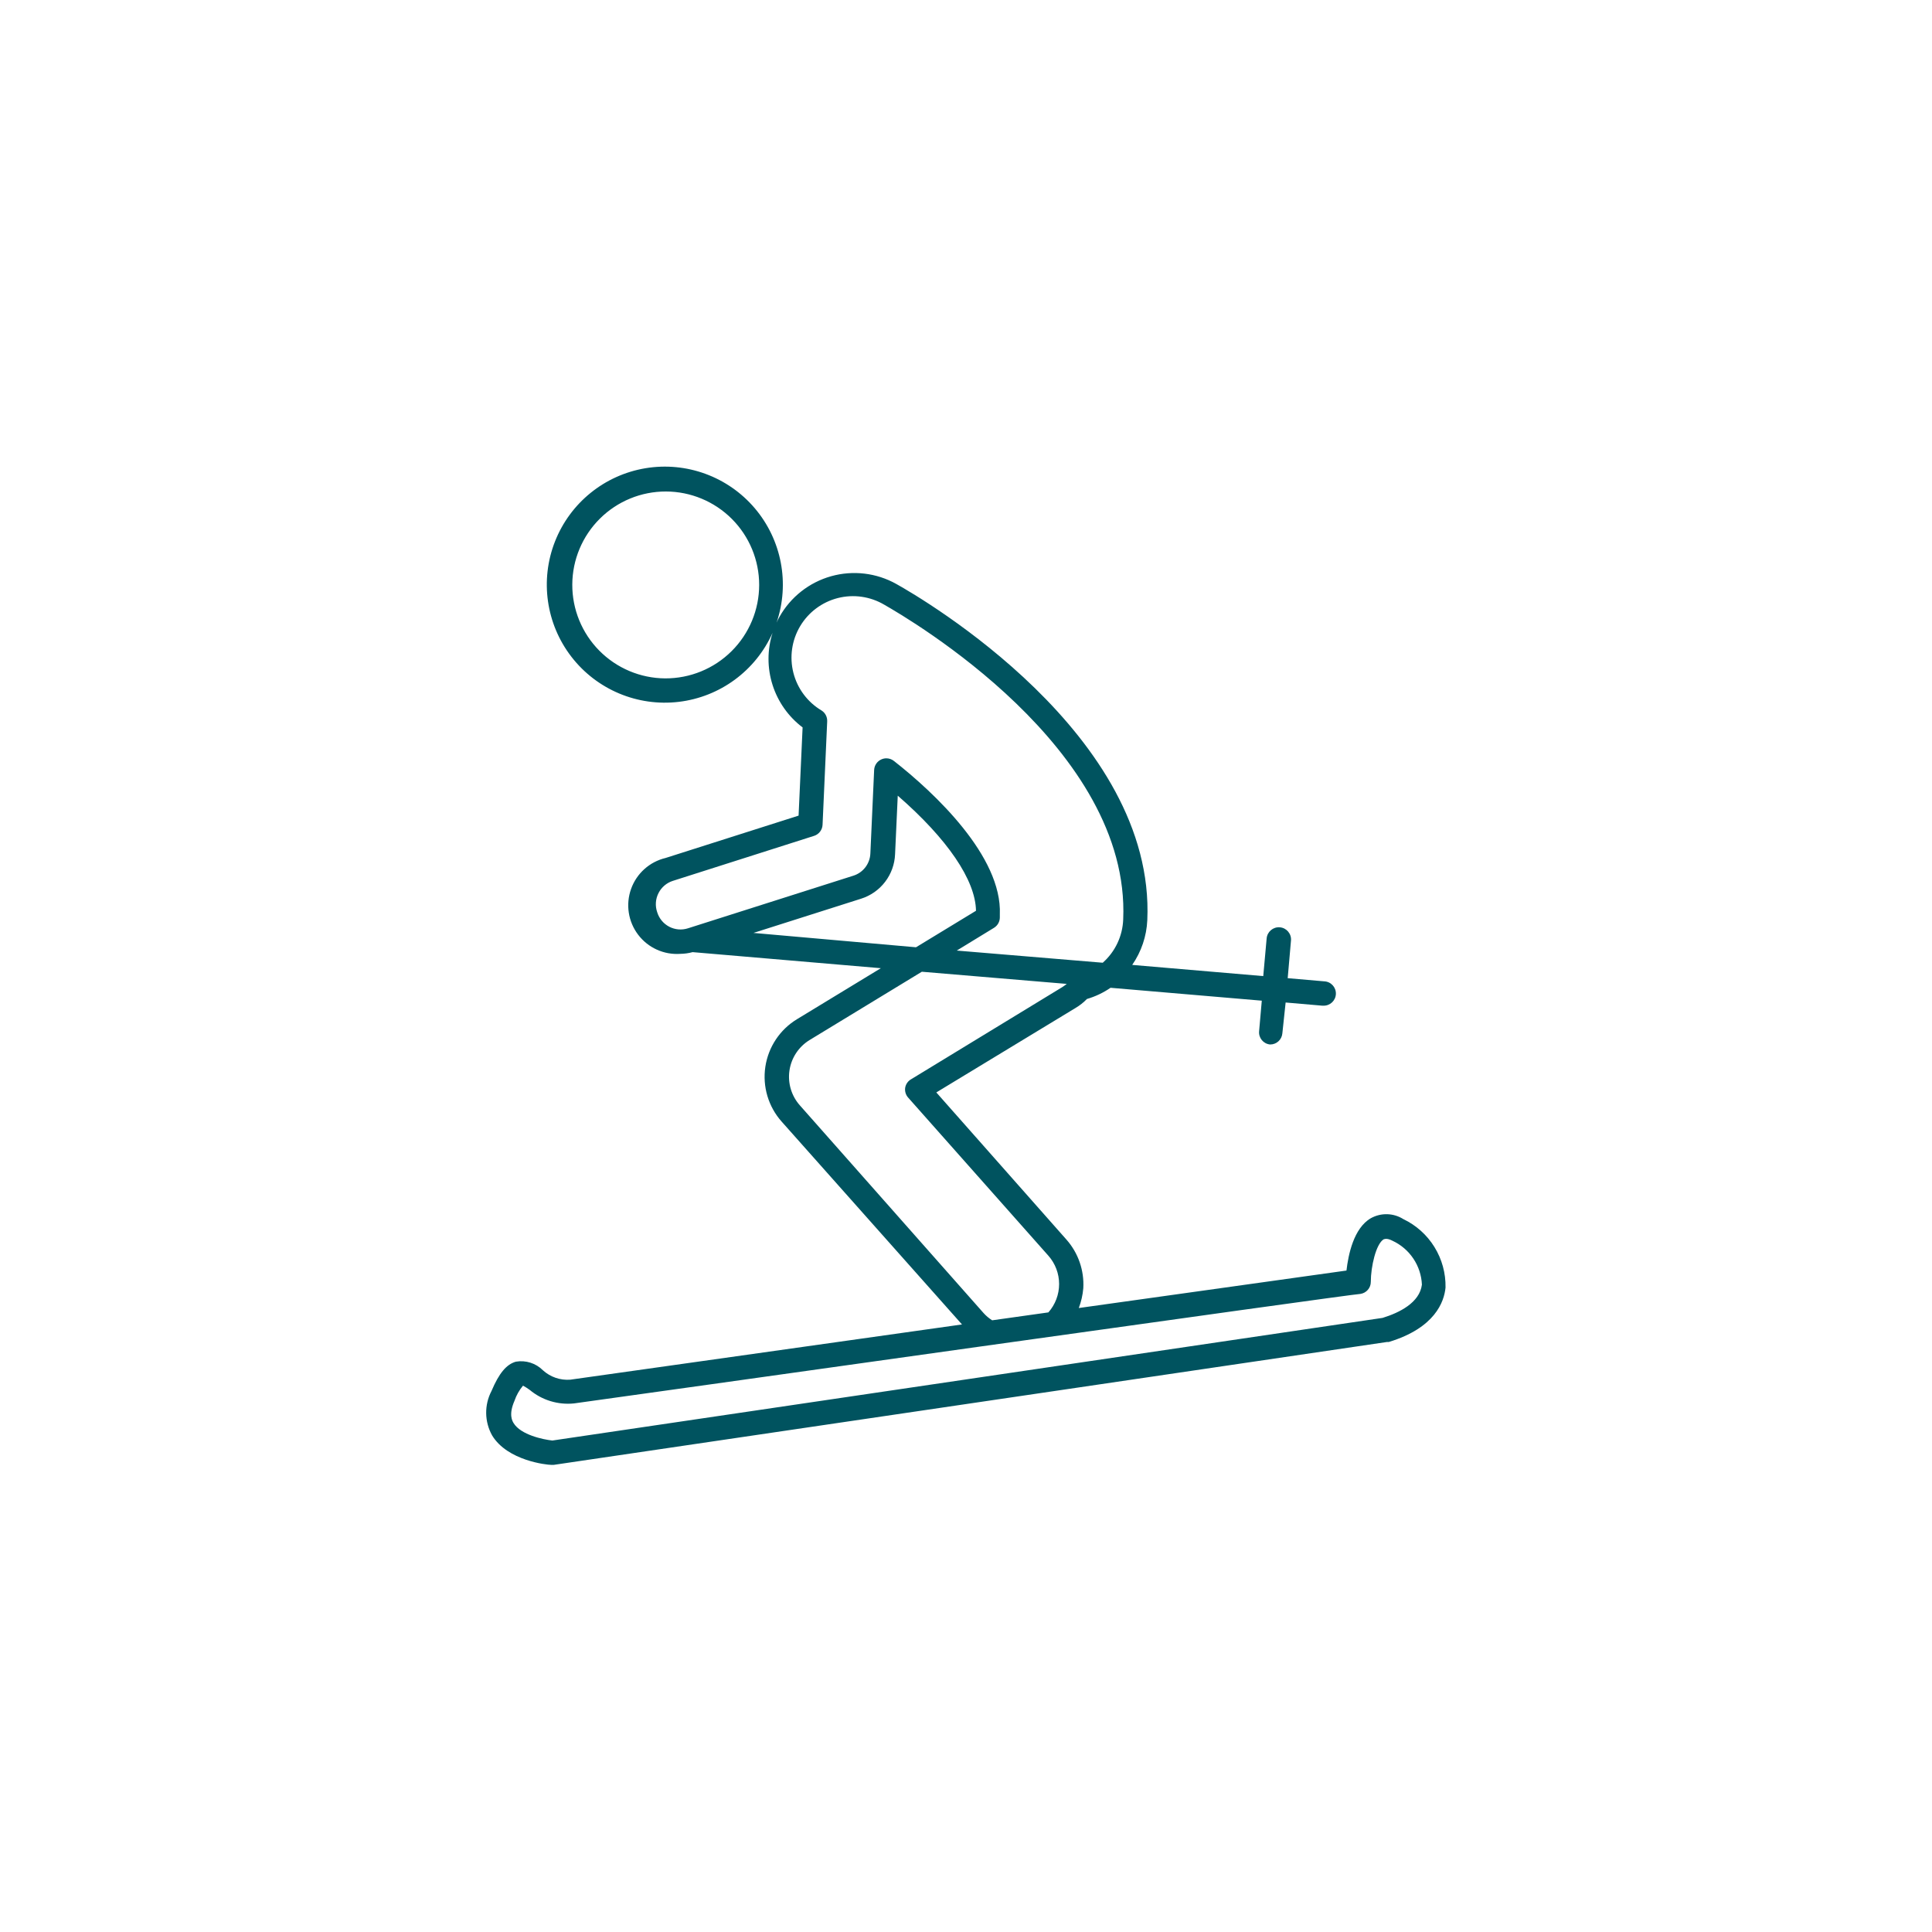 <?xml version="1.0" encoding="UTF-8"?>
<svg width="752pt" height="752pt" version="1.1" viewBox="0 0 752 752" xmlns="http://www.w3.org/2000/svg">
 <path d="m546.21 474.51c-3.84-2.414-8.688-2.539-12.645-0.332-6.676 3.883-8.762 14.207-9.473 20.363l-104.19 14.586c0.941-2.481 1.531-5.078 1.754-7.719 0.391-6.938-1.977-13.746-6.586-18.945l-50.625-57.254 54.18-32.867c1.633-0.965 3.129-2.144 4.449-3.504 3.273-0.957 6.375-2.43 9.188-4.359l58.867 5.019-1.043 11.887v0.004c-0.246 2.602 1.66 4.91 4.262 5.16h0.051c2.457 0.012 4.512-1.859 4.734-4.309l1.277-12.031 14.207 1.23h0.426v0.004c2.617 0.102 4.824-1.934 4.926-4.547 0.105-2.617-1.93-4.82-4.547-4.926l-14.207-1.23 1.277-14.633h0.004c0.234-2.617-1.695-4.93-4.312-5.164-2.613-0.234-4.926 1.695-5.16 4.309l-1.324 14.68-51.004-4.356h-0.004c3.562-5.137 5.598-11.18 5.875-17.426 3.219-72.129-87.328-125.07-97.703-130.85-7.727-4.324-16.852-5.402-25.375-3.008-8.523 2.398-15.746 8.078-20.086 15.793-0.441 0.758-0.82 1.516-1.137 2.273 5.203-15.297 1.984-32.199-8.473-44.52-10.457-12.316-26.617-18.234-42.555-15.586-15.938 2.652-29.312 13.48-35.223 28.52-5.906 15.039-3.481 32.074 6.394 44.867 9.871 12.789 25.738 19.453 41.781 17.547 16.047-1.906 29.91-12.102 36.512-26.848-2.098 6.59-2.098 13.668 0 20.258 2.094 6.59 6.18 12.367 11.695 16.539l-1.562 34.336-51.762 16.48c-6.231 1.484-11.285 6.019-13.438 12.051-2.156 6.031-1.117 12.742 2.762 17.84 3.875 5.098 10.066 7.891 16.453 7.426 1.602-0.023 3.191-0.246 4.734-0.664l73.266 6.254-32.629 19.844v-0.004c-6.66 4.047-11.176 10.84-12.328 18.543-1.152 7.703 1.18 15.52 6.359 21.336l70.184 78.945-152.49 21.5c-3.887 0.289-7.723-1.027-10.609-3.648-2.762-2.769-6.703-4.027-10.559-3.359-3.648 1.043-6.535 4.453-9.473 11.414v-0.004c-2.84 5.434-2.75 11.934 0.238 17.285 5.965 9.852 21.262 11.461 22.969 11.461h1.043l324.36-47.832h0.664c17.949-5.445 21.547-15.629 22.07-21.215h-0.004c0.105-5.547-1.391-11.004-4.305-15.723-2.914-4.723-7.125-8.5-12.129-10.891zm-287.32-210.46c-9.633-0.062-18.848-3.945-25.621-10.793-6.777-6.848-10.555-16.102-10.516-25.734 0.043-9.633 3.902-18.855 10.738-25.645 6.832-6.789 16.078-10.59 25.711-10.57 9.633 0.023 18.863 3.863 25.668 10.68 6.805 6.82 10.625 16.059 10.625 25.691-0.012 9.684-3.879 18.965-10.75 25.789-6.871 6.824-16.176 10.633-25.855 10.582zm8.902 97.273c-2.418 0.785-5.051 0.562-7.305-0.613-2.25-1.176-3.938-3.207-4.68-5.637-0.863-2.461-0.672-5.168 0.523-7.484 1.152-2.262 3.164-3.969 5.586-4.734l54.984-17.523c1.883-0.613 3.188-2.332 3.269-4.309l1.801-40.207h-0.004c0.098-1.711-0.734-3.34-2.176-4.262-5.461-3.242-9.406-8.52-10.973-14.668-1.566-6.148-0.629-12.672 2.613-18.129 3.238-5.457 8.516-9.402 14.664-10.973 6.152-1.566 12.672-0.625 18.129 2.613 9.852 5.637 95.855 55.836 92.965 122.47-0.234 6.473-3.109 12.562-7.957 16.859l-56.828-4.734 14.492-8.855c1.418-0.867 2.281-2.414 2.273-4.074v-1.137c0.945-22.59-25.43-47.359-41.203-59.719-0.844-0.68-1.898-1.047-2.984-1.043-0.668 0.004-1.332 0.148-1.941 0.426-1.621 0.727-2.699 2.301-2.793 4.074l-1.469 32.488c-0.145 4.031-2.824 7.527-6.676 8.715zm25.48 1.801 41.863-13.309c3.727-1.168 7-3.461 9.375-6.566 2.375-3.102 3.731-6.863 3.883-10.766l1.043-22.781c19.371 16.859 30.262 32.867 30.453 44.801l-23.348 14.207zm18.09 67.152c-3.312-3.711-4.805-8.703-4.074-13.625 0.73-4.922 3.613-9.266 7.859-11.852l43.664-26.566 56.402 4.734h0.004c-0.547 0.438-1.117 0.852-1.707 1.23l-58.816 35.848c-1.25 0.691-2.121 1.91-2.367 3.316-0.207 1.383 0.207 2.789 1.133 3.836l54.605 61.566c2.691 3.047 4.176 6.969 4.176 11.035 0 4.062-1.484 7.988-4.176 11.031l-21.879 3.078c-1.246-0.785-2.379-1.742-3.363-2.84zm226.8 82.688-323.17 47.738c-3.504-0.379-12.312-2.18-15.105-6.82-0.473-0.805-1.988-3.269 0.379-8.668h-0.004c0.73-2.144 1.855-4.137 3.316-5.871 0.906 0.492 1.773 1.047 2.606 1.656 4.805 4.004 11.02 5.898 17.238 5.258 15.25-2.035 303.09-42.621 306.07-42.621 2.356-0.336 4.098-2.359 4.074-4.738 0-5.777 1.988-14.727 5.019-16.527 0.285 0 1.09-0.617 3.41 0.566v0.004c3.293 1.523 6.106 3.926 8.125 6.941 2.023 3.016 3.176 6.527 3.336 10.152-0.902 7.012-8.715 10.895-15.297 12.93z" fill="#00535f"/>
</svg>
